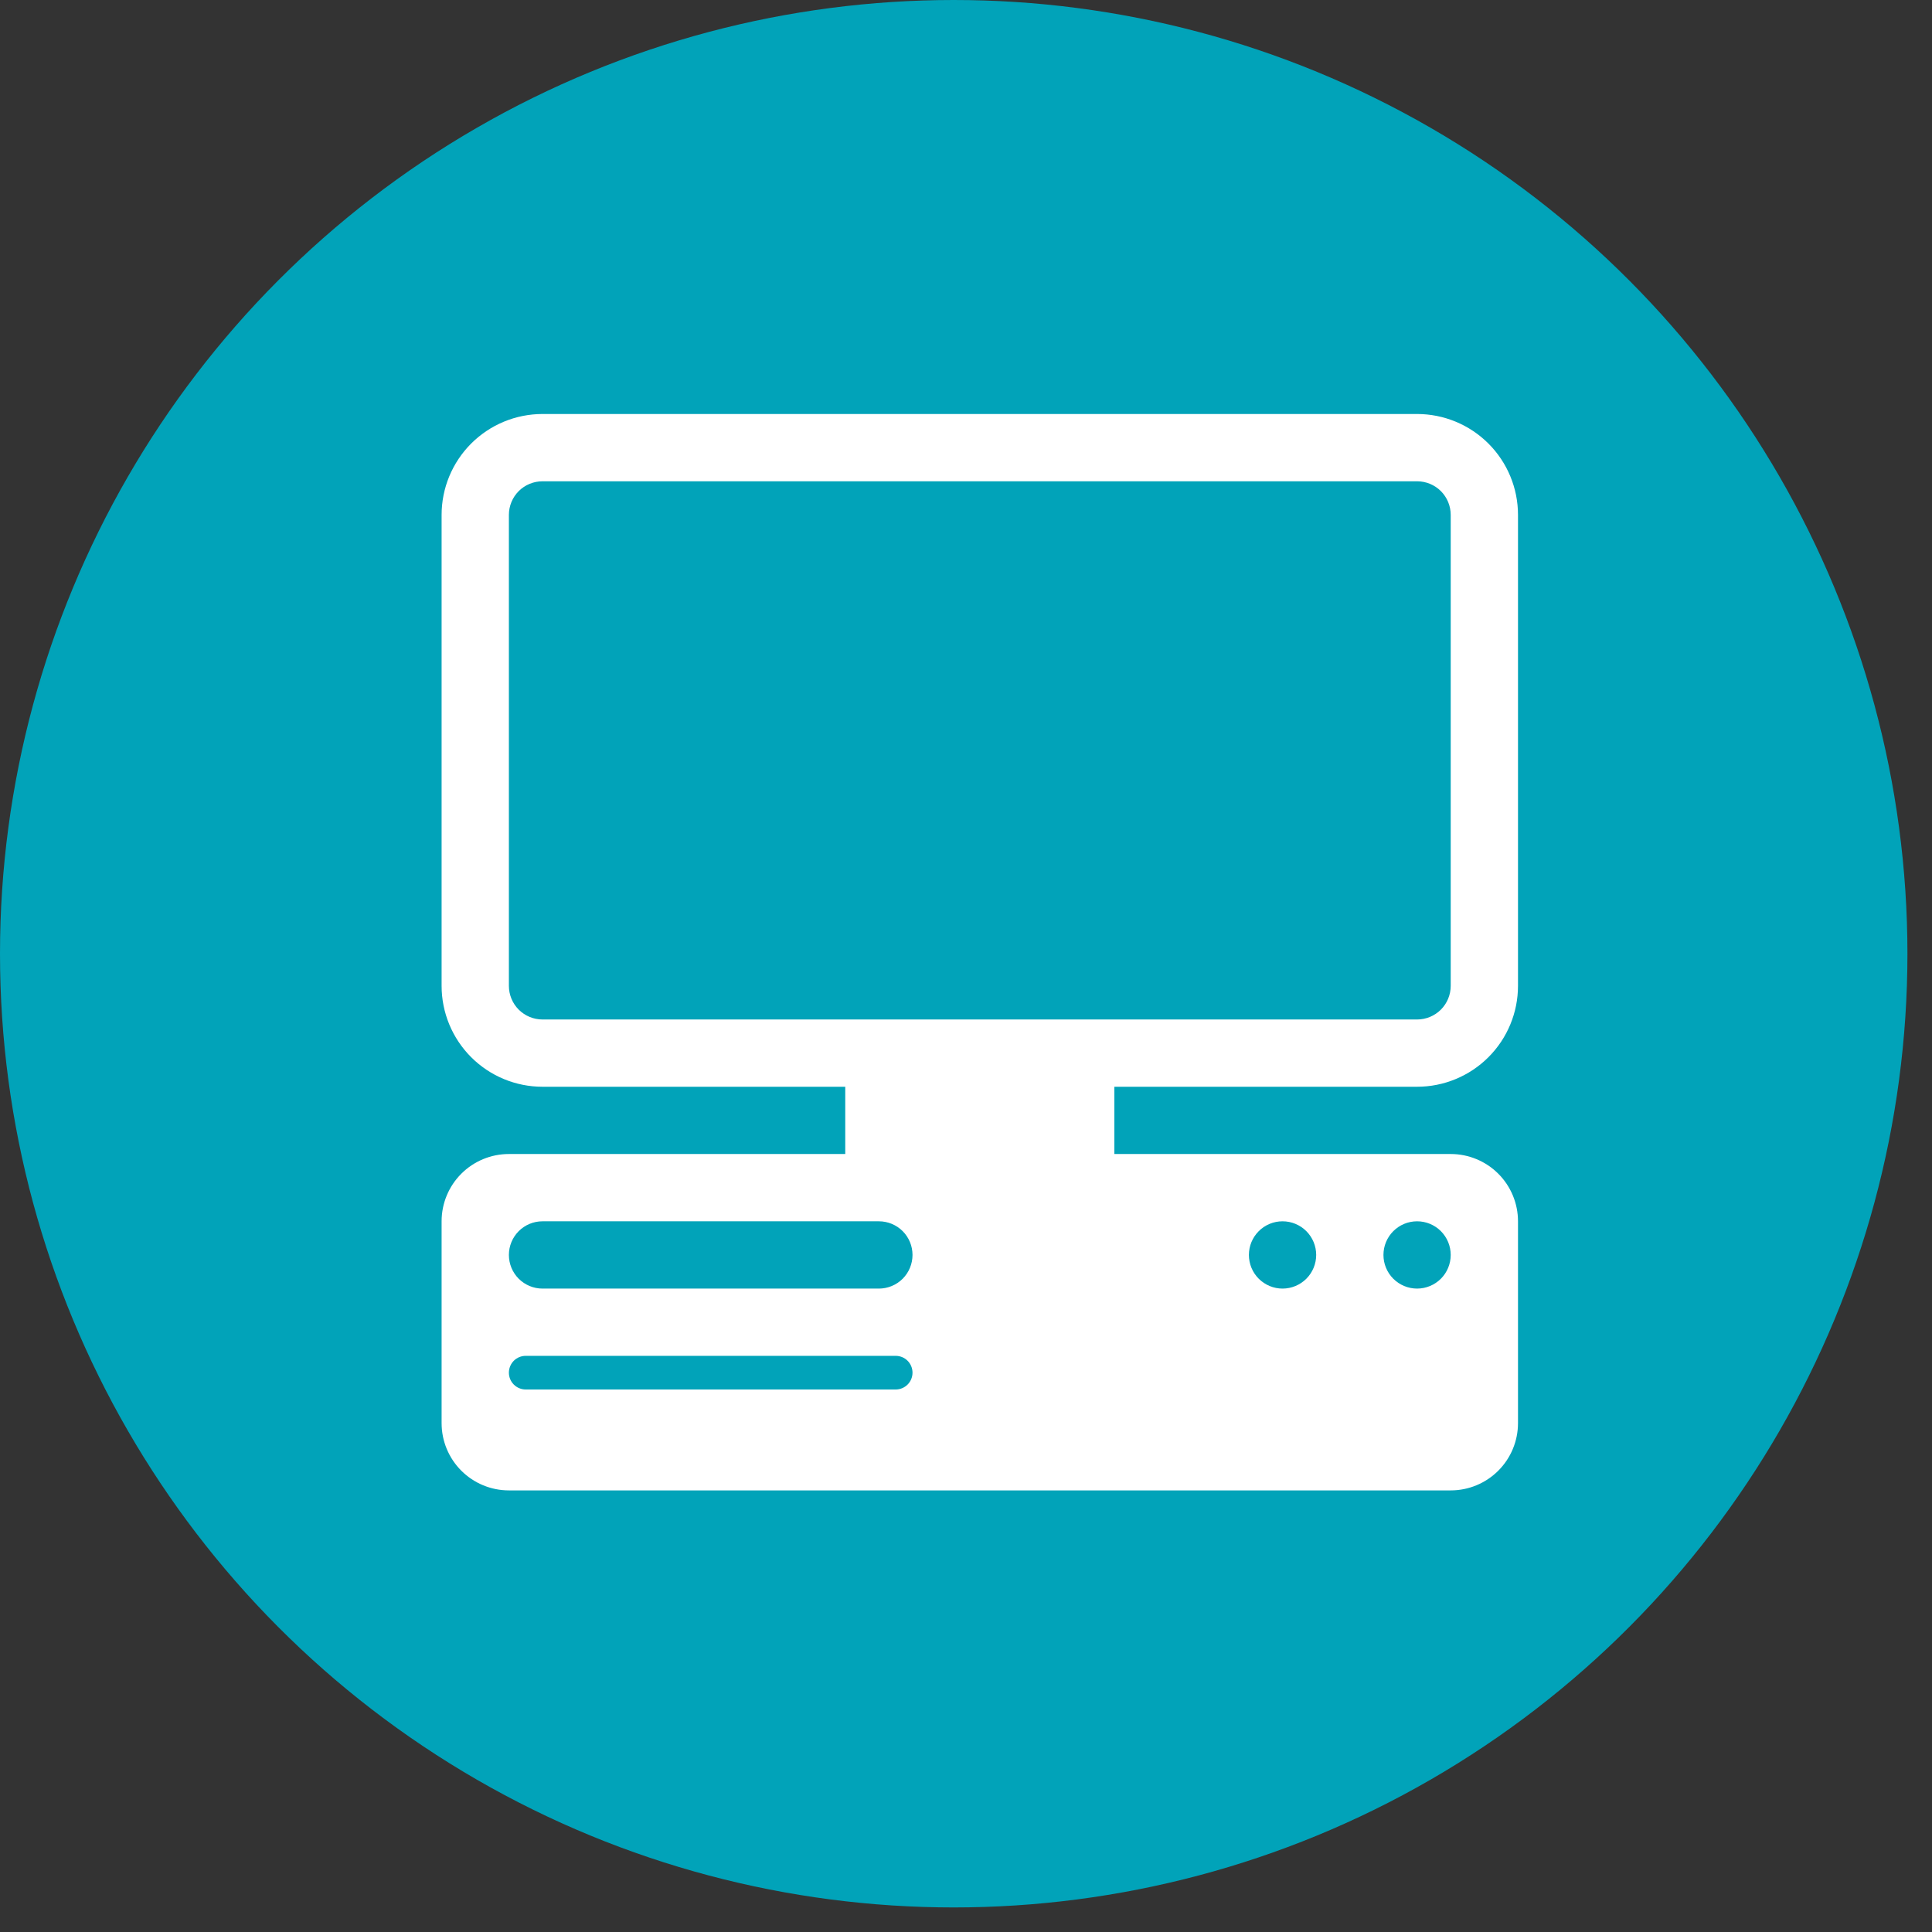 <svg width="70" height="70" viewBox="0 0 70 70" fill="none" xmlns="http://www.w3.org/2000/svg">
<rect x="0" y="0" width="70" height="70" fill="#333333" stroke="none"/>
<circle cx="34.555" cy="34.555" r="34.555" fill="#01A3B9"/>
<path d="M19.656 15C18.687 15 17.757 15.385 17.071 16.071C16.385 16.757 16 17.687 16 18.656V35.719C16 36.688 16.385 37.618 17.071 38.304C17.757 38.99 18.687 39.375 19.656 39.375H30.625V41.812H18.438C17.791 41.812 17.171 42.069 16.714 42.526C16.257 42.983 16 43.603 16 44.25V51.562C16 52.209 16.257 52.829 16.714 53.286C17.171 53.743 17.791 54 18.438 54H52.562C53.209 54 53.829 53.743 54.286 53.286C54.743 52.829 55 52.209 55 51.562V44.25C55 43.603 54.743 42.983 54.286 42.526C53.829 42.069 53.209 41.812 52.562 41.812H40.375V39.375H51.344C52.313 39.375 53.243 38.99 53.929 38.304C54.615 37.618 55 36.688 55 35.719V18.656C55 17.687 54.615 16.757 53.929 16.071C53.243 15.385 52.313 15 51.344 15H19.656ZM19.656 17.438H51.344C51.667 17.438 51.977 17.566 52.206 17.794C52.434 18.023 52.562 18.333 52.562 18.656V35.719C52.562 36.042 52.434 36.352 52.206 36.581C51.977 36.809 51.667 36.938 51.344 36.938H19.656C19.333 36.938 19.023 36.809 18.794 36.581C18.566 36.352 18.438 36.042 18.438 35.719V18.656C18.438 18.333 18.566 18.023 18.794 17.794C19.023 17.566 19.333 17.438 19.656 17.438ZM45.25 45.469C45.25 45.145 45.378 44.836 45.607 44.607C45.836 44.378 46.145 44.25 46.469 44.25C46.792 44.25 47.102 44.378 47.331 44.607C47.559 44.836 47.688 45.145 47.688 45.469C47.688 45.792 47.559 46.102 47.331 46.331C47.102 46.559 46.792 46.688 46.469 46.688C46.145 46.688 45.836 46.559 45.607 46.331C45.378 46.102 45.25 45.792 45.25 45.469ZM50.125 45.469C50.125 45.145 50.253 44.836 50.482 44.607C50.711 44.378 51.02 44.25 51.344 44.25C51.667 44.25 51.977 44.378 52.206 44.607C52.434 44.836 52.562 45.145 52.562 45.469C52.562 45.792 52.434 46.102 52.206 46.331C51.977 46.559 51.667 46.688 51.344 46.688C51.02 46.688 50.711 46.559 50.482 46.331C50.253 46.102 50.125 45.792 50.125 45.469ZM19.656 44.25H31.844C32.167 44.25 32.477 44.378 32.706 44.607C32.934 44.836 33.062 45.145 33.062 45.469C33.062 45.792 32.934 46.102 32.706 46.331C32.477 46.559 32.167 46.688 31.844 46.688H19.656C19.333 46.688 19.023 46.559 18.794 46.331C18.566 46.102 18.438 45.792 18.438 45.469C18.438 45.145 18.566 44.836 18.794 44.607C19.023 44.378 19.333 44.25 19.656 44.25ZM18.438 49.734C18.438 49.573 18.502 49.418 18.616 49.303C18.73 49.189 18.885 49.125 19.047 49.125H32.453C32.615 49.125 32.77 49.189 32.884 49.303C32.998 49.418 33.062 49.573 33.062 49.734C33.062 49.896 32.998 50.051 32.884 50.165C32.77 50.279 32.615 50.344 32.453 50.344H19.047C18.885 50.344 18.73 50.279 18.616 50.165C18.502 50.051 18.438 49.896 18.438 49.734Z" fill="white"/>
</svg>
